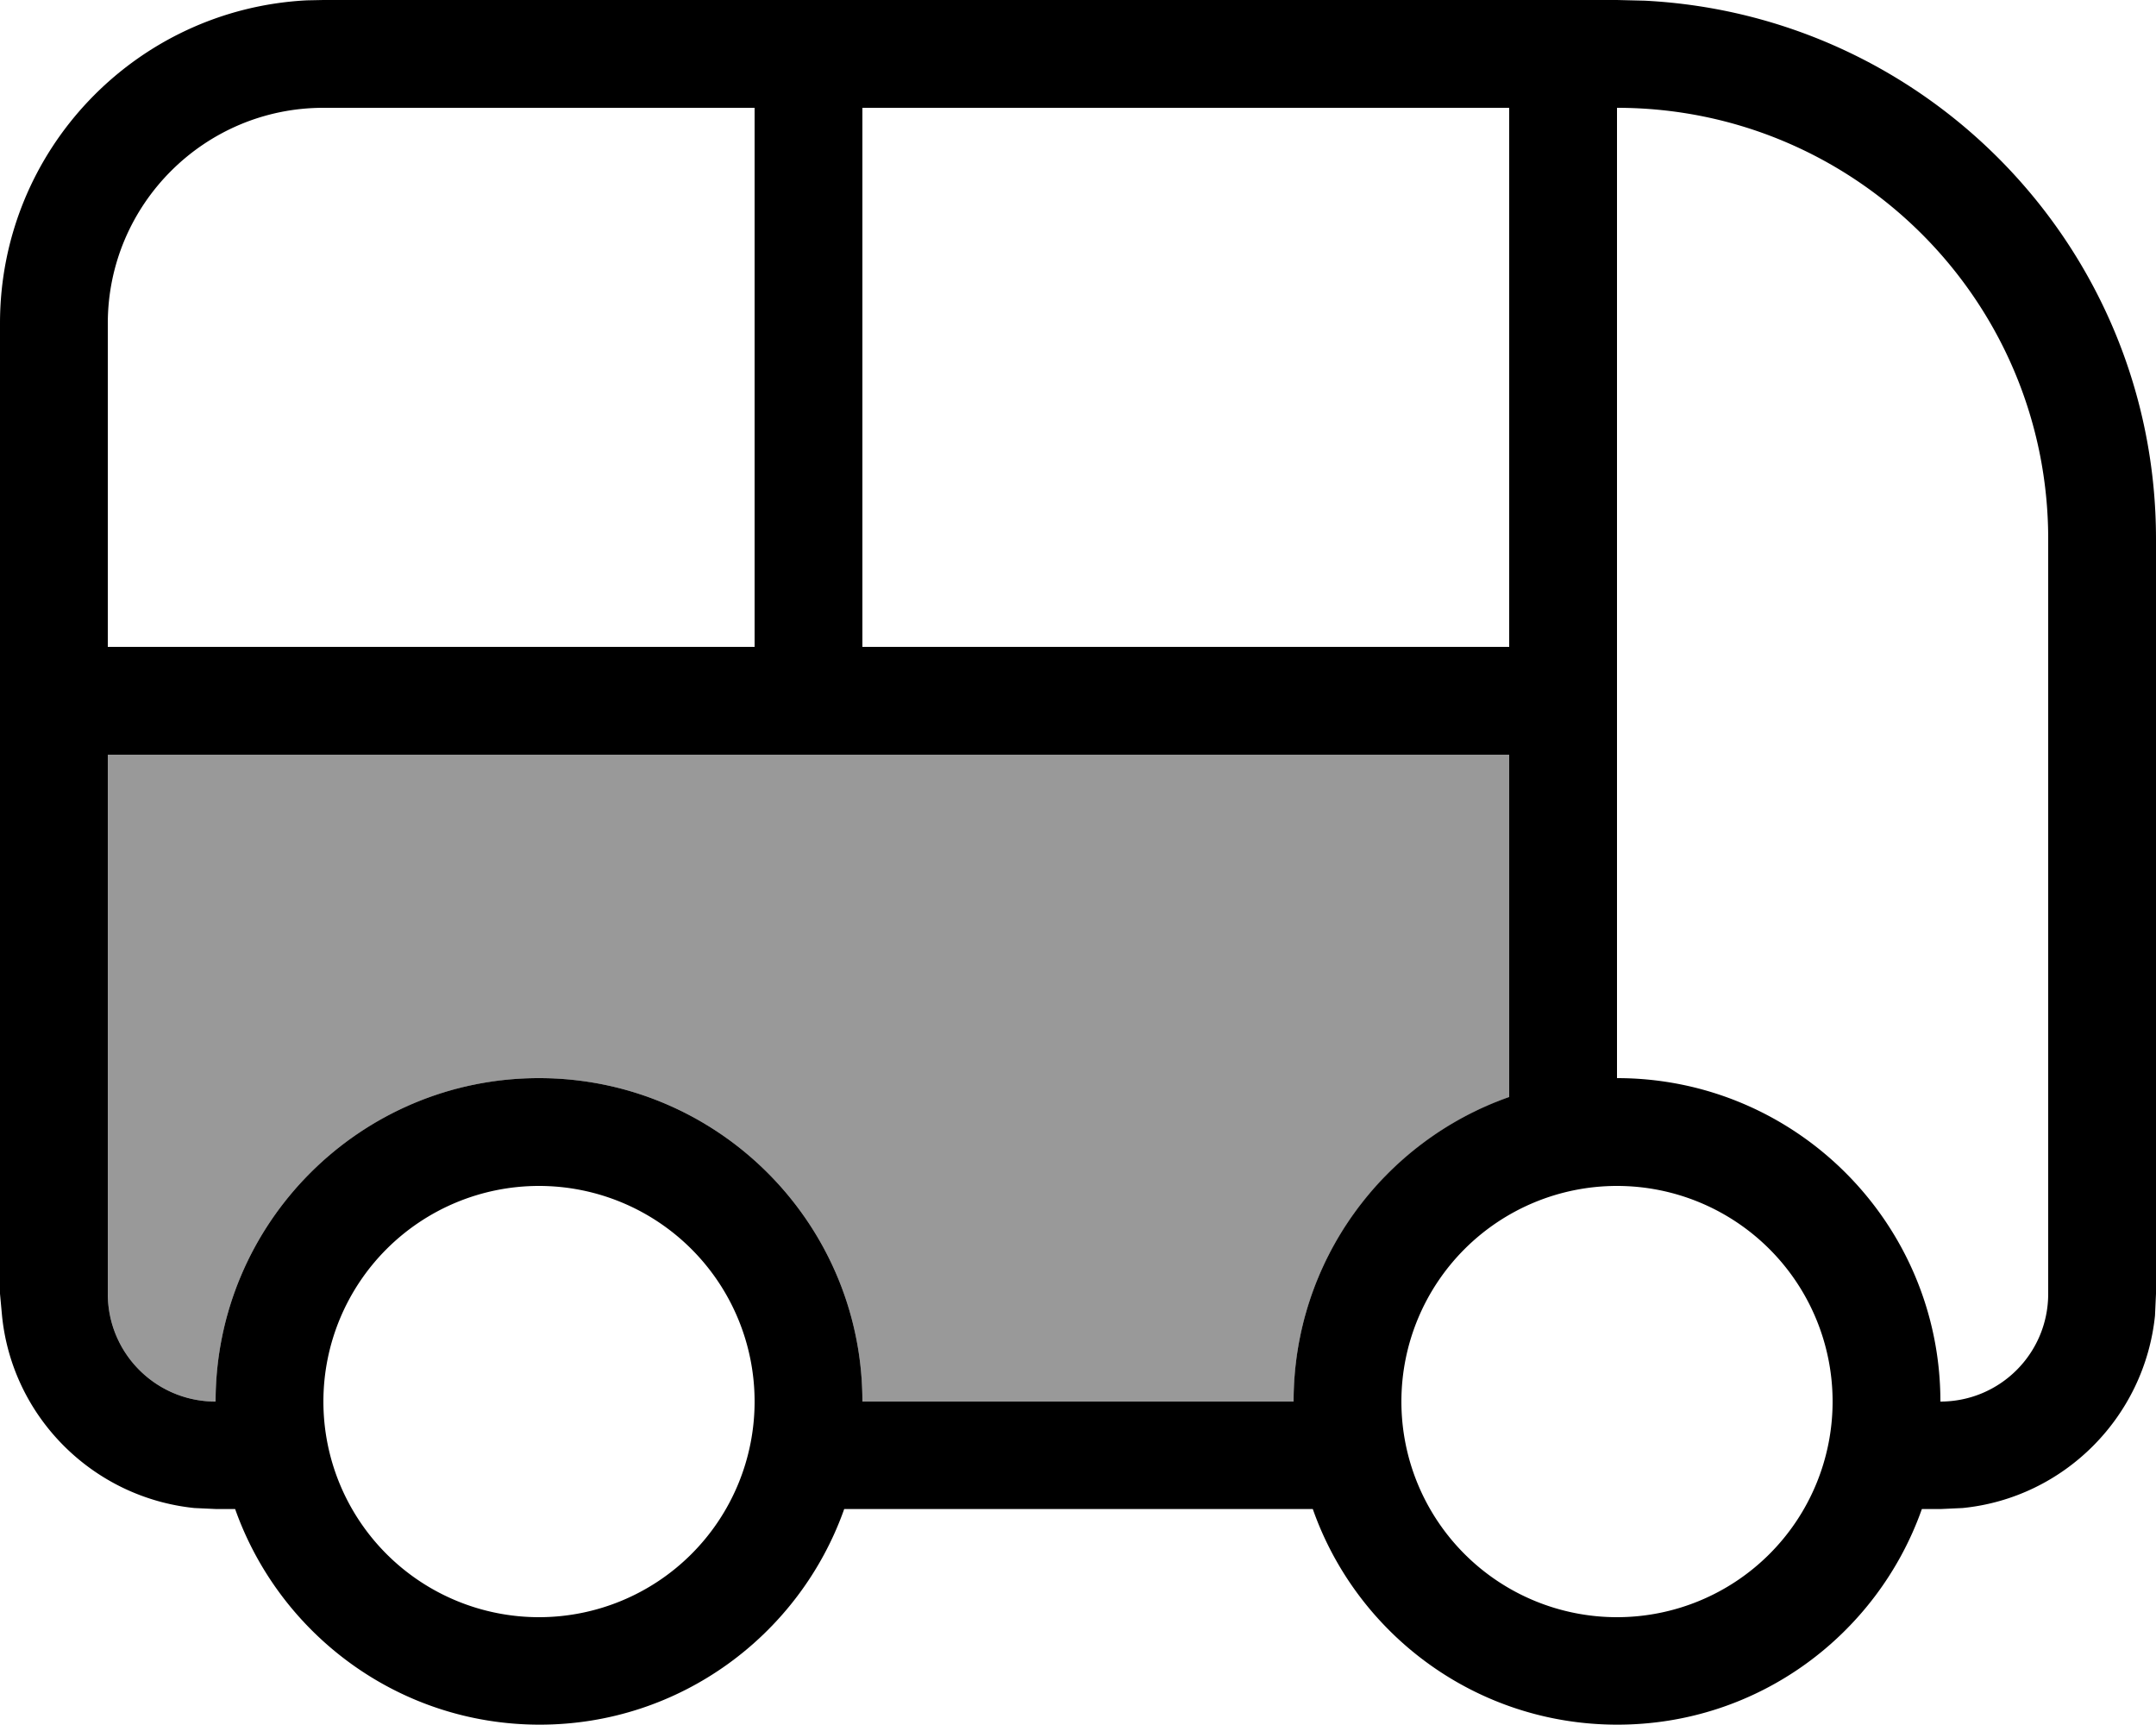 <svg xmlns="http://www.w3.org/2000/svg" viewBox="0 0 640 512"><!--! Font Awesome Pro 7.0.1 by @fontawesome - https://fontawesome.com License - https://fontawesome.com/license (Commercial License) Copyright 2025 Fonticons, Inc. --><path style="fill:currentColor;opacity:.4" d="M32 224l416 0 0 101.6c-37.3 13.2-64 48.6-64 90.4l-128 0c0-53-43-96-96-96s-96 43-96 96c-17.7 0-32-14.3-32-32l0-160z"/><path style="fill:currentColor;opacity:1" d="M488.2 .2C572.8 4.5 640 74.4 640 160l0 224-.3 6.5c-3.1 30.1-27 54.1-57.1 57.1l-6.5 .3-5.6 0c-13.2 37.3-48.6 64-90.4 64s-77.3-26.7-90.4-64l-139.1 0c-13.2 37.3-48.7 64-90.4 64s-77.2-26.7-90.4-64l-5.6 0-6.5-.3c-30.1-3.1-54.1-27-57.1-57.1L0 384 0 96C0 44.6 40.3 2.7 91.1 .1L96 0 480 0 488.2 .2zM160 352a64 64 0 1 0 0 128 64 64 0 1 0 0-128zm320 0a64 64 0 1 0 0 128 64 64 0 1 0 0-128zM32 224l0 160c0 17.7 14.3 32 32 32 0-53 43-96 96-96s96 43 96 96l128 0c0-41.8 26.7-77.3 64-90.4l0-101.6-416 0zm448 96c53 0 96 43 96 96 17.7 0 32-14.3 32-32l0-224c0-70.7-57.3-128-128-128l0 288zM256 192l192 0 0-160-192 0 0 160zM96 32C60.7 32 32 60.7 32 96l0 96 192 0 0-160-128 0z"/></svg>